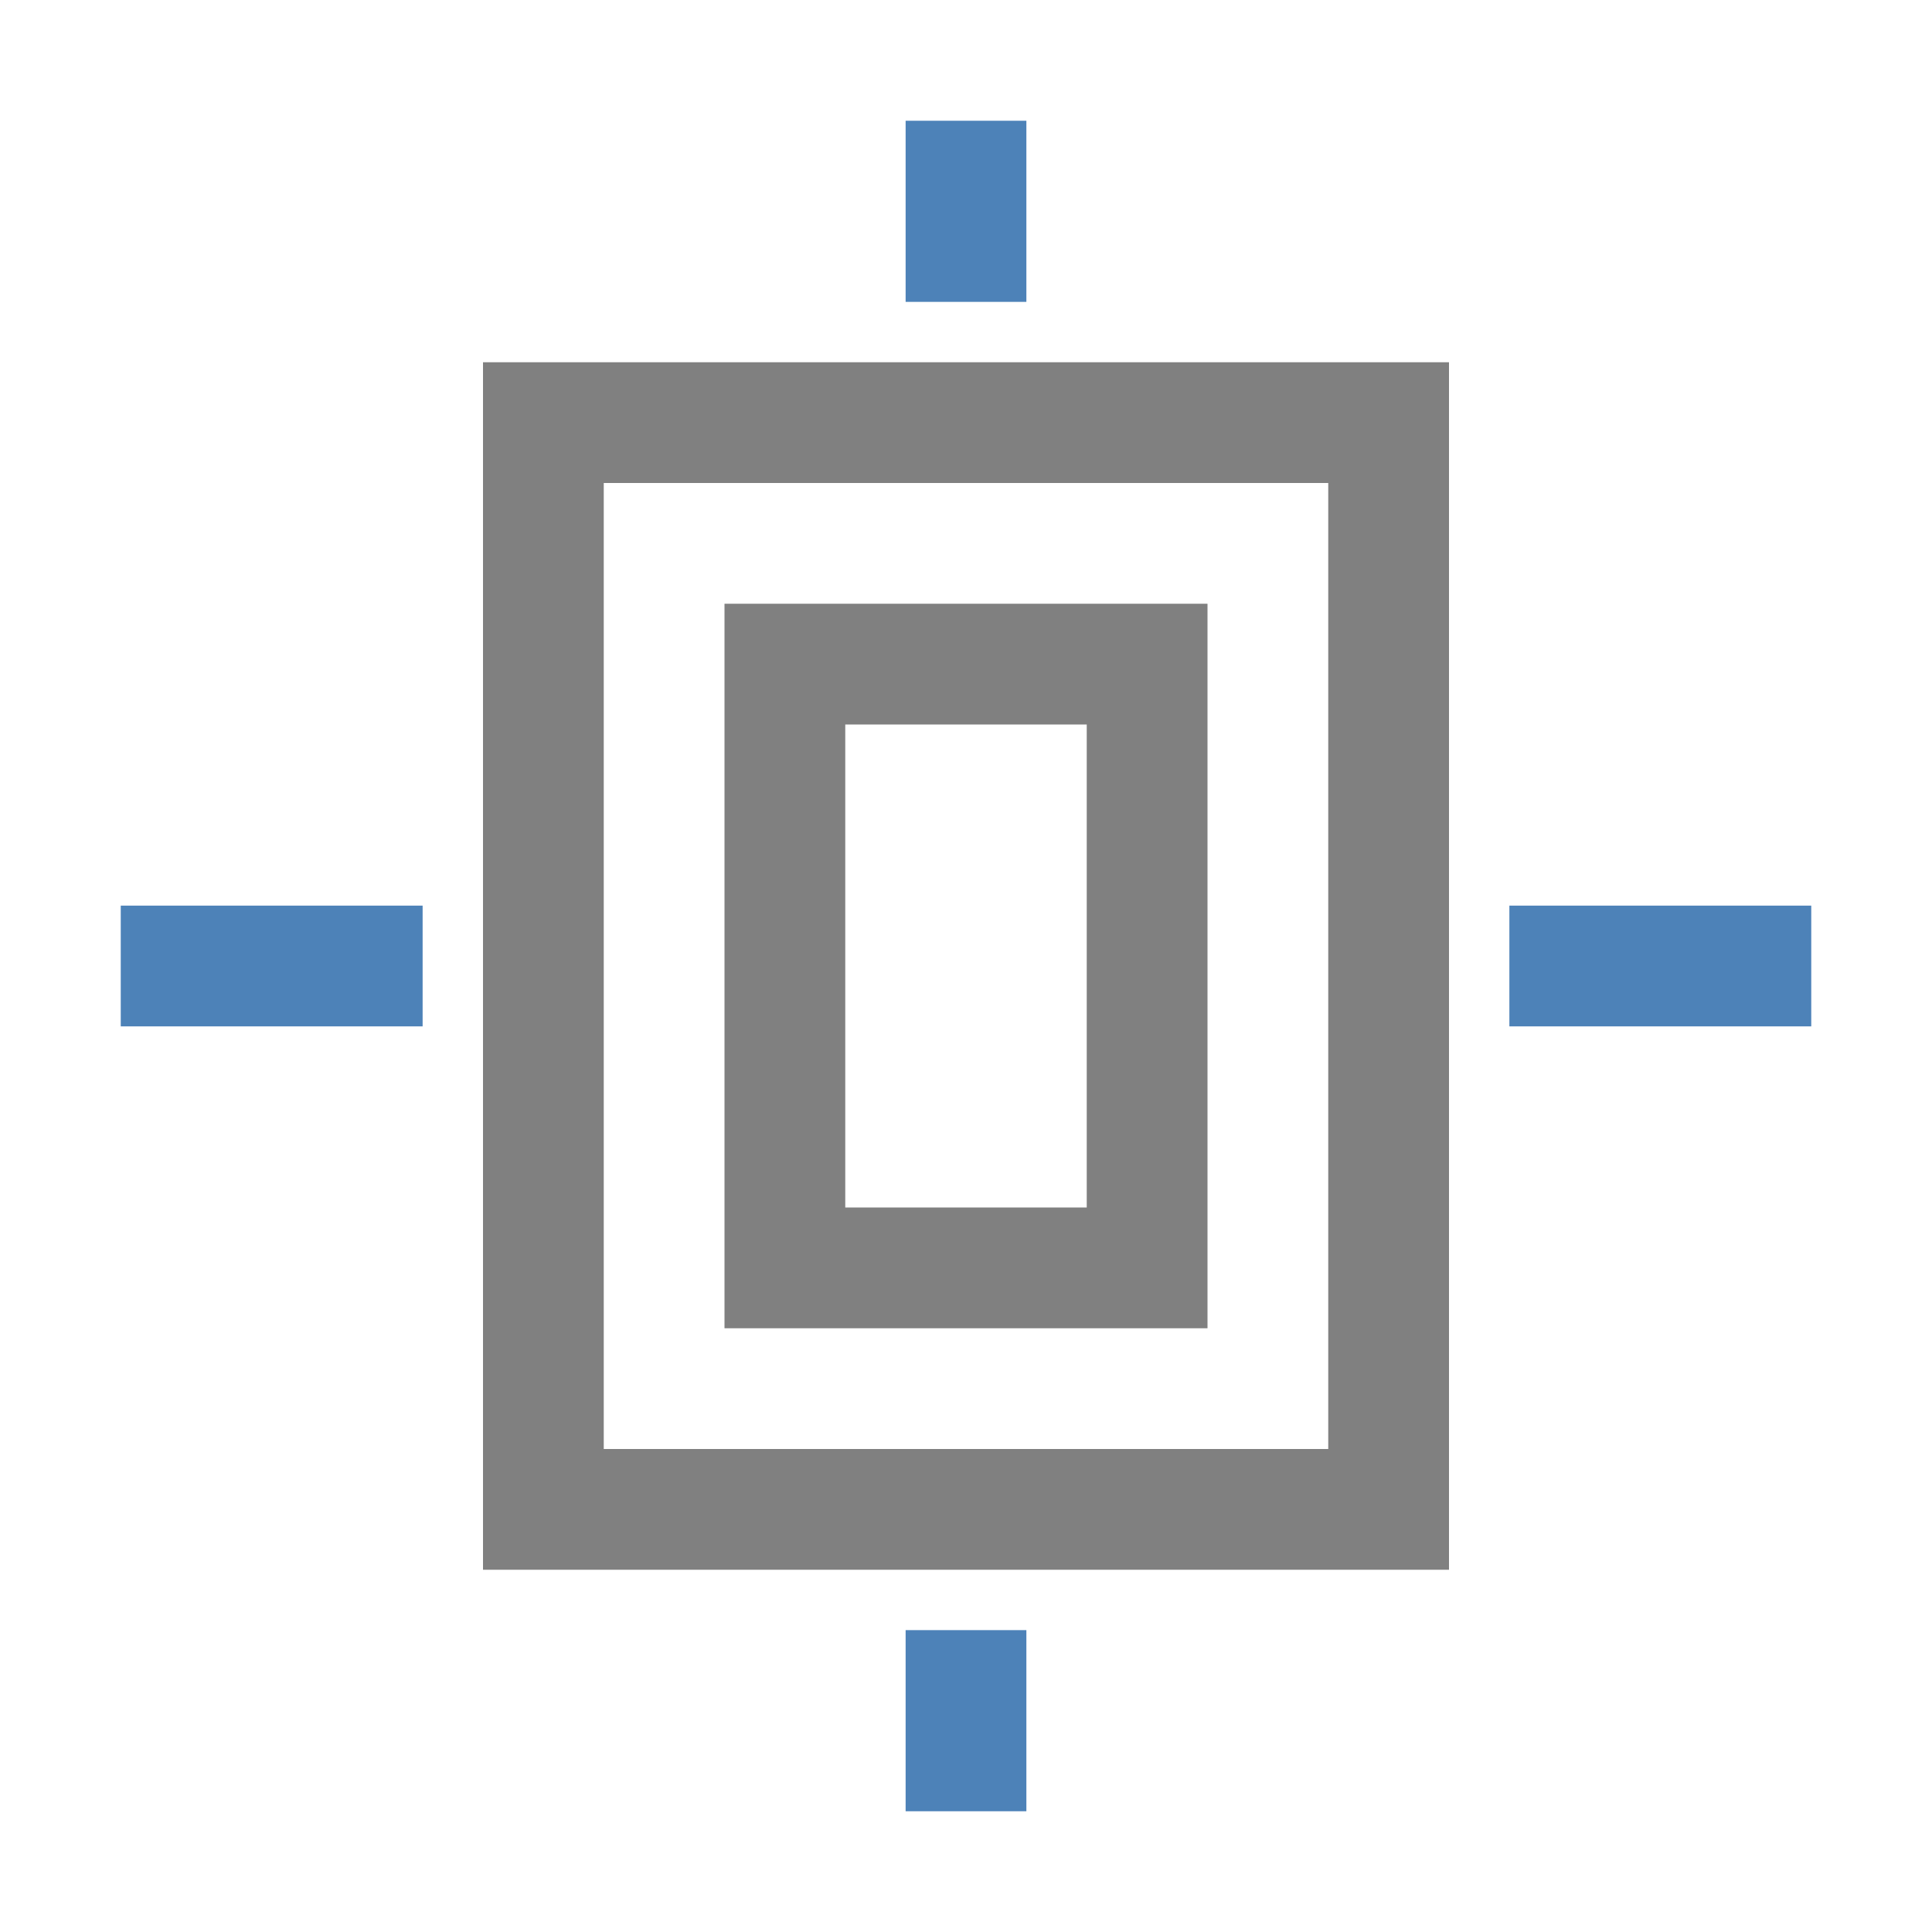 <?xml version="1.0" encoding="UTF-8"?>
<!DOCTYPE svg PUBLIC "-//W3C//DTD SVG 1.1//EN" "http://www.w3.org/Graphics/SVG/1.1/DTD/svg11.dtd">
<svg xmlns="http://www.w3.org/2000/svg" xml:space="preserve" width="1024px" height="1024px" shape-rendering="geometricPrecision" text-rendering="geometricPrecision" image-rendering="optimizeQuality" fill-rule="nonzero" clip-rule="evenodd" viewBox="0 0 10240 10240" xmlns:xlink="http://www.w3.org/1999/xlink">
	<title>object_alignment_center icon</title>
	<desc>object_alignment_center icon from the IconExperience.com O-Collection. Copyright by INCORS GmbH (www.incors.com).</desc>
	<path id="curve3" fill="#4D82B8" d="M640 4800l0 640 1600 0 0 -640 -1600 0zm7360 0l0 640 1600 0 0 -640 -1600 0z"/>
	<path id="curve2" fill="#4D82B8" d="M4800 8640l640 0 0 960 -640 0 0 -960zm0 -8000l640 0 0 960 -640 0 0 -960z"/>
	<path id="curve1" fill="#808080" d="M2560 1920l0 6400 5120 0 0 -6400 -5120 0zm640 5760l0 -5120 3840 0 0 5120 -3840 0z"/>
	<path id="curve0" fill="#808080" d="M3840 3200l0 3840 2560 0 0 -3840 -2560 0zm640 3200l0 -2560 1280 0 0 2560 -1280 0z"/>
</svg>
